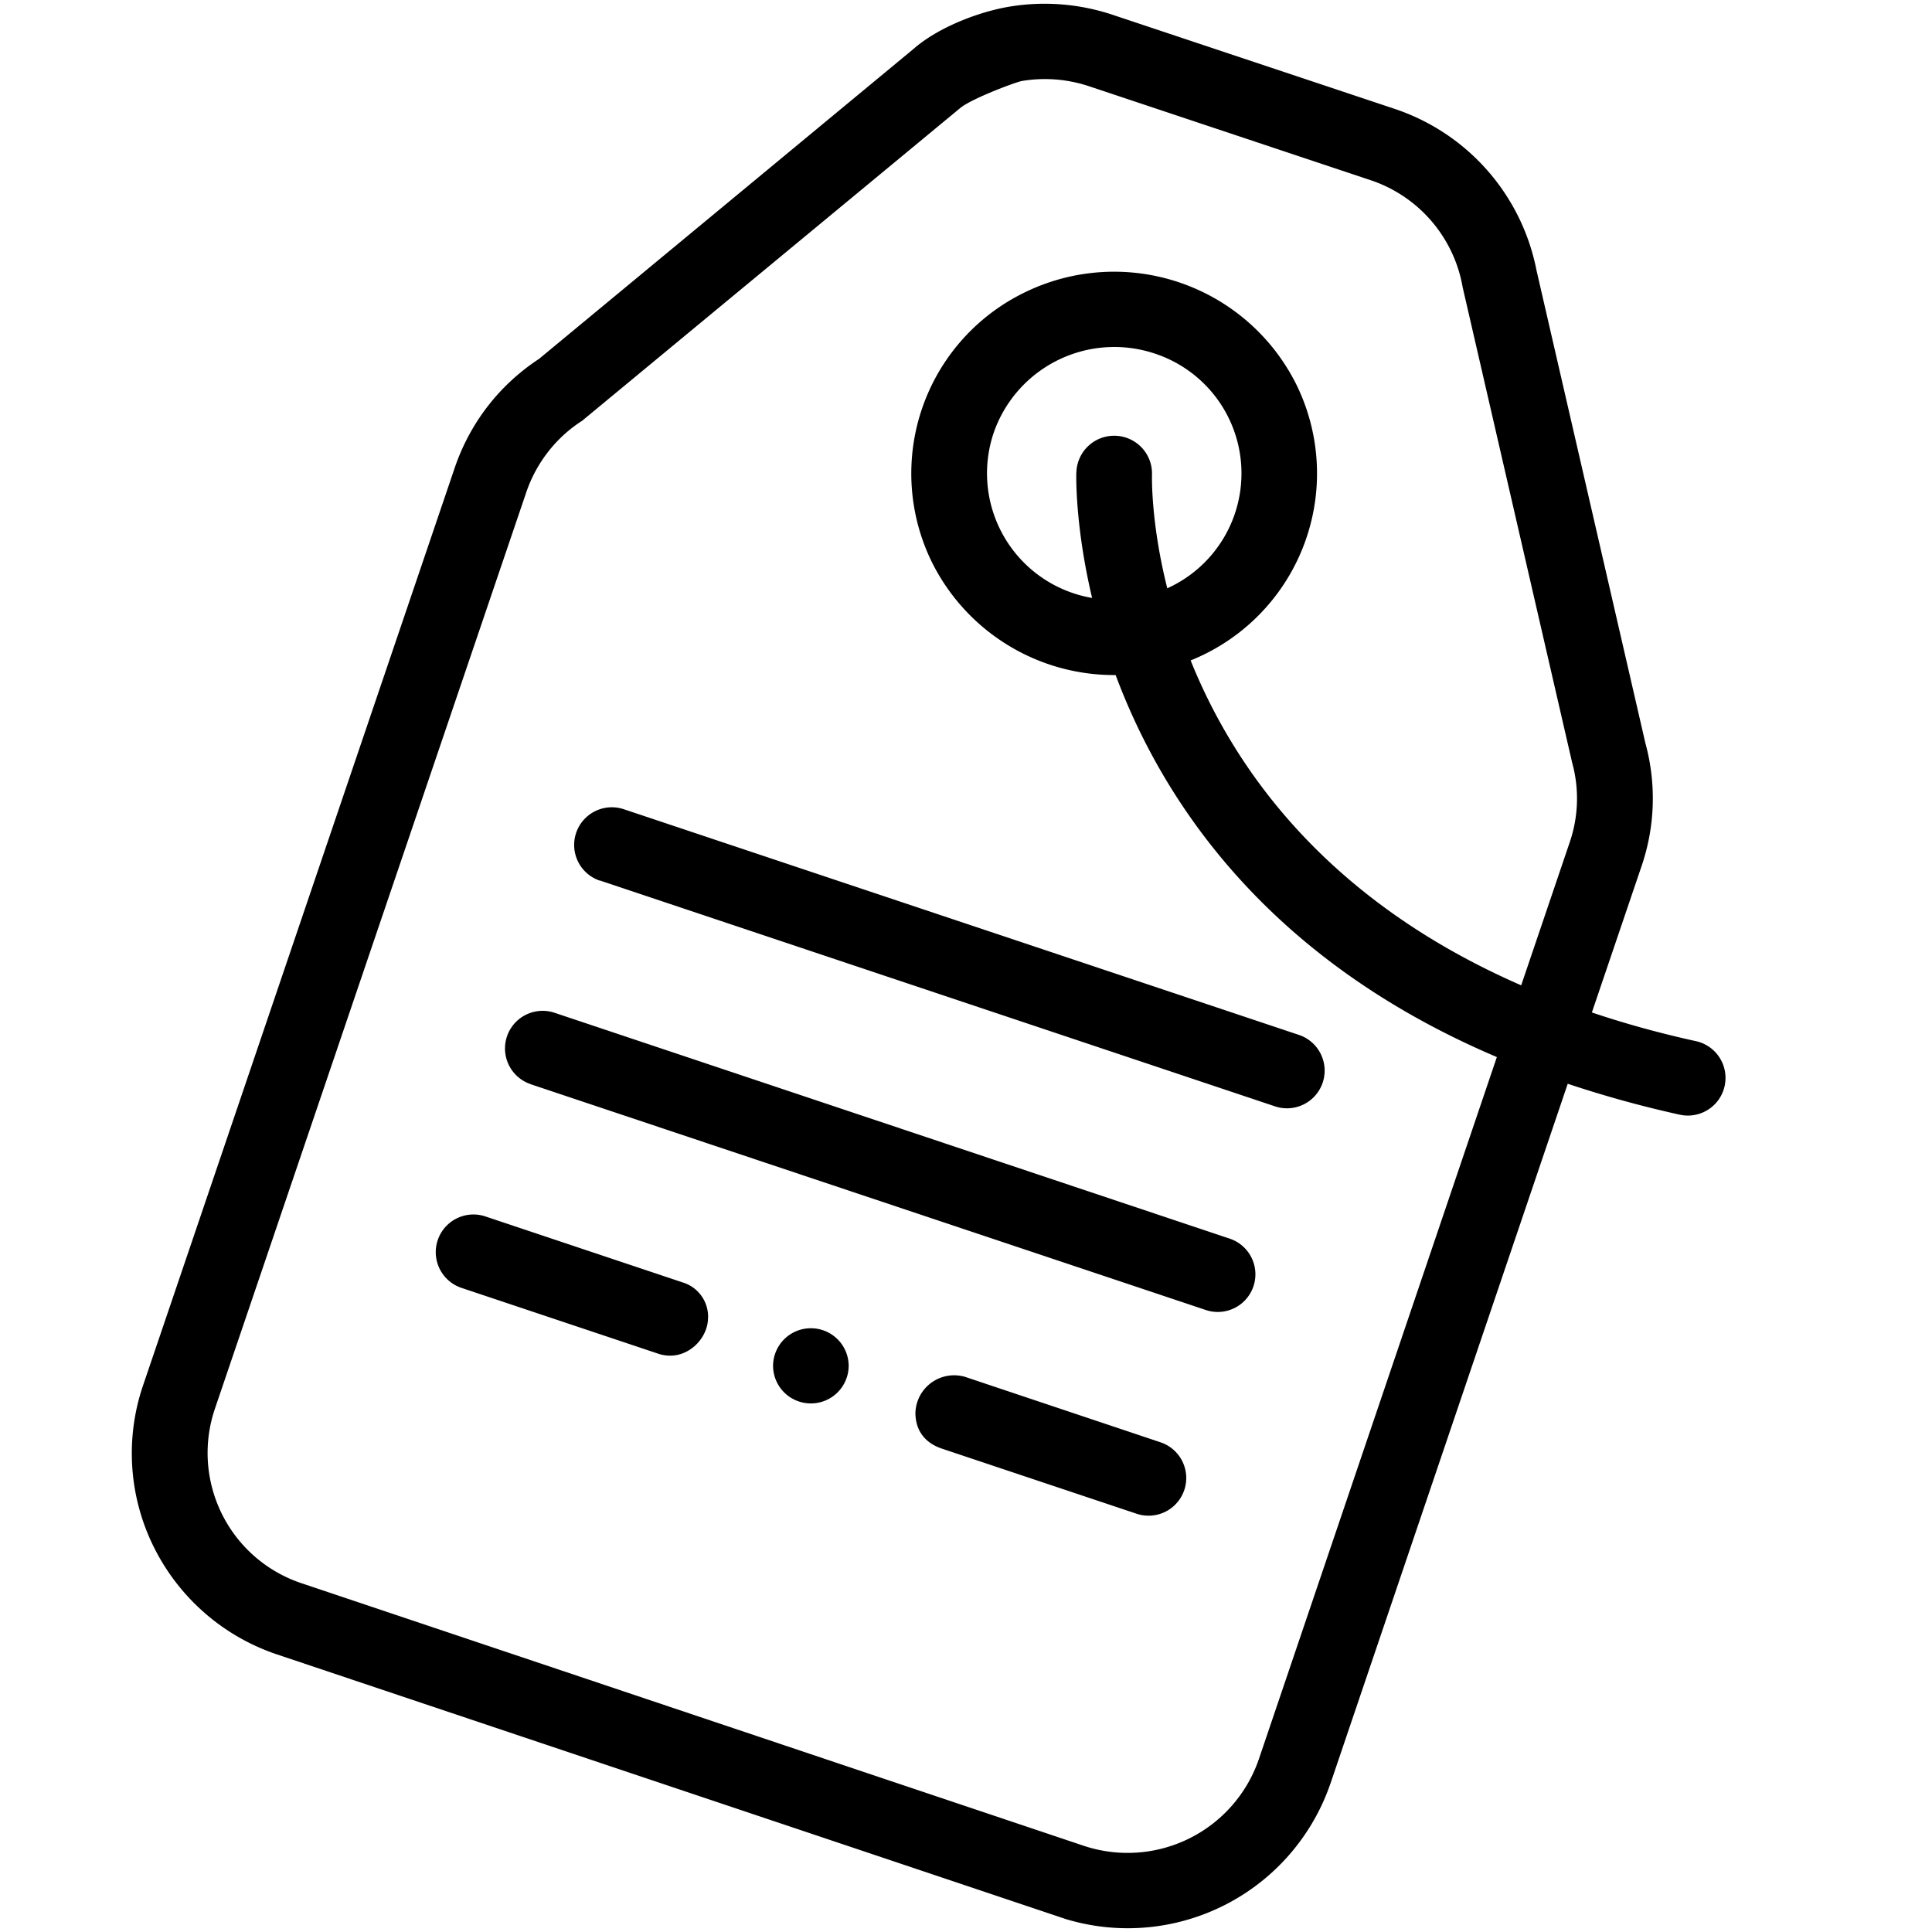 <svg width="1em" height="1em" viewBox="0 0 19 22" xmlns="http://www.w3.org/2000/svg"><path d="M13.65 20.309a2.44 2.44 0 0 1-3.013 1.544L1.66 18.841a2.427 2.427 0 0 1-1.406-1.22 2.398 2.398 0 0 1-.124-1.848L3.677 5.33c.174-.513.508-.946.962-1.244L8.906.554c.275-.24.735-.42 1.093-.479a2.447 2.447 0 0 1 1.175.095l3.208 1.07a2.43 2.43 0 0 1 1.615 1.841l1.239 5.38a2.383 2.383 0 0 1-.044 1.404l-.565 1.664c.368.124.762.234 1.186.327a.428.428 0 1 1-.186.837 12.66 12.66 0 0 1-1.275-.352L13.65 20.31zm-7.087-5.3a.408.408 0 0 0-.293-.407l-2.242-.75a.428.428 0 1 0-.274.813l2.23.746a.432.432 0 0 0 .148.026c.238 0 .43-.216.43-.428zm2.913.666a.441.441 0 0 0-.552.412c0 .191.097.331.277.4l.028.01 2.213.74a.428.428 0 1 0 .274-.813l-2.24-.75zm-1.743-.55a.43.43 0 0 0-.43.428.43.43 0 0 0 .43.428.43.43 0 0 0 .431-.428.43.43 0 0 0-.43-.428zm3.024-9.743a.43.43 0 0 1 .439-.42.43.43 0 0 1 .422.437c0 .005-.018.536.174 1.3a1.436 1.436 0 0 0-.14-2.672 1.454 1.454 0 0 0-1.837.902 1.44 1.44 0 0 0 1.121 1.88c-.199-.84-.18-1.422-.18-1.427zm1.3 2.136c.496 1.235 1.545 2.734 3.765 3.702l.553-1.63a1.538 1.538 0 0 0 .027-.907l-1.246-5.41a1.568 1.568 0 0 0-1.048-1.221L10.901.982a1.589 1.589 0 0 0-.763-.06c-.064.01-.547.19-.695.301L5.128 4.792c-.297.19-.52.478-.634.81L.946 16.045a1.564 1.564 0 0 0 .986 1.983l8.905 2.989a1.58 1.58 0 0 0 1.996-.98l2.712-8c-2.613-1.111-3.802-2.904-4.341-4.35A2.317 2.317 0 0 1 9.116 6.41a2.291 2.291 0 0 1 1.046-3.077 2.318 2.318 0 0 1 3.097 1.04 2.295 2.295 0 0 1-1.2 3.147zM5.33 10.026l7.688 2.572a.428.428 0 1 0 .274-.813l-7.688-2.57a.428.428 0 1 0-.274.813zm-.788 2.32l7.688 2.571a.428.428 0 1 0 .274-.812l-7.688-2.572a.428.428 0 1 0-.274.812z"/></svg>